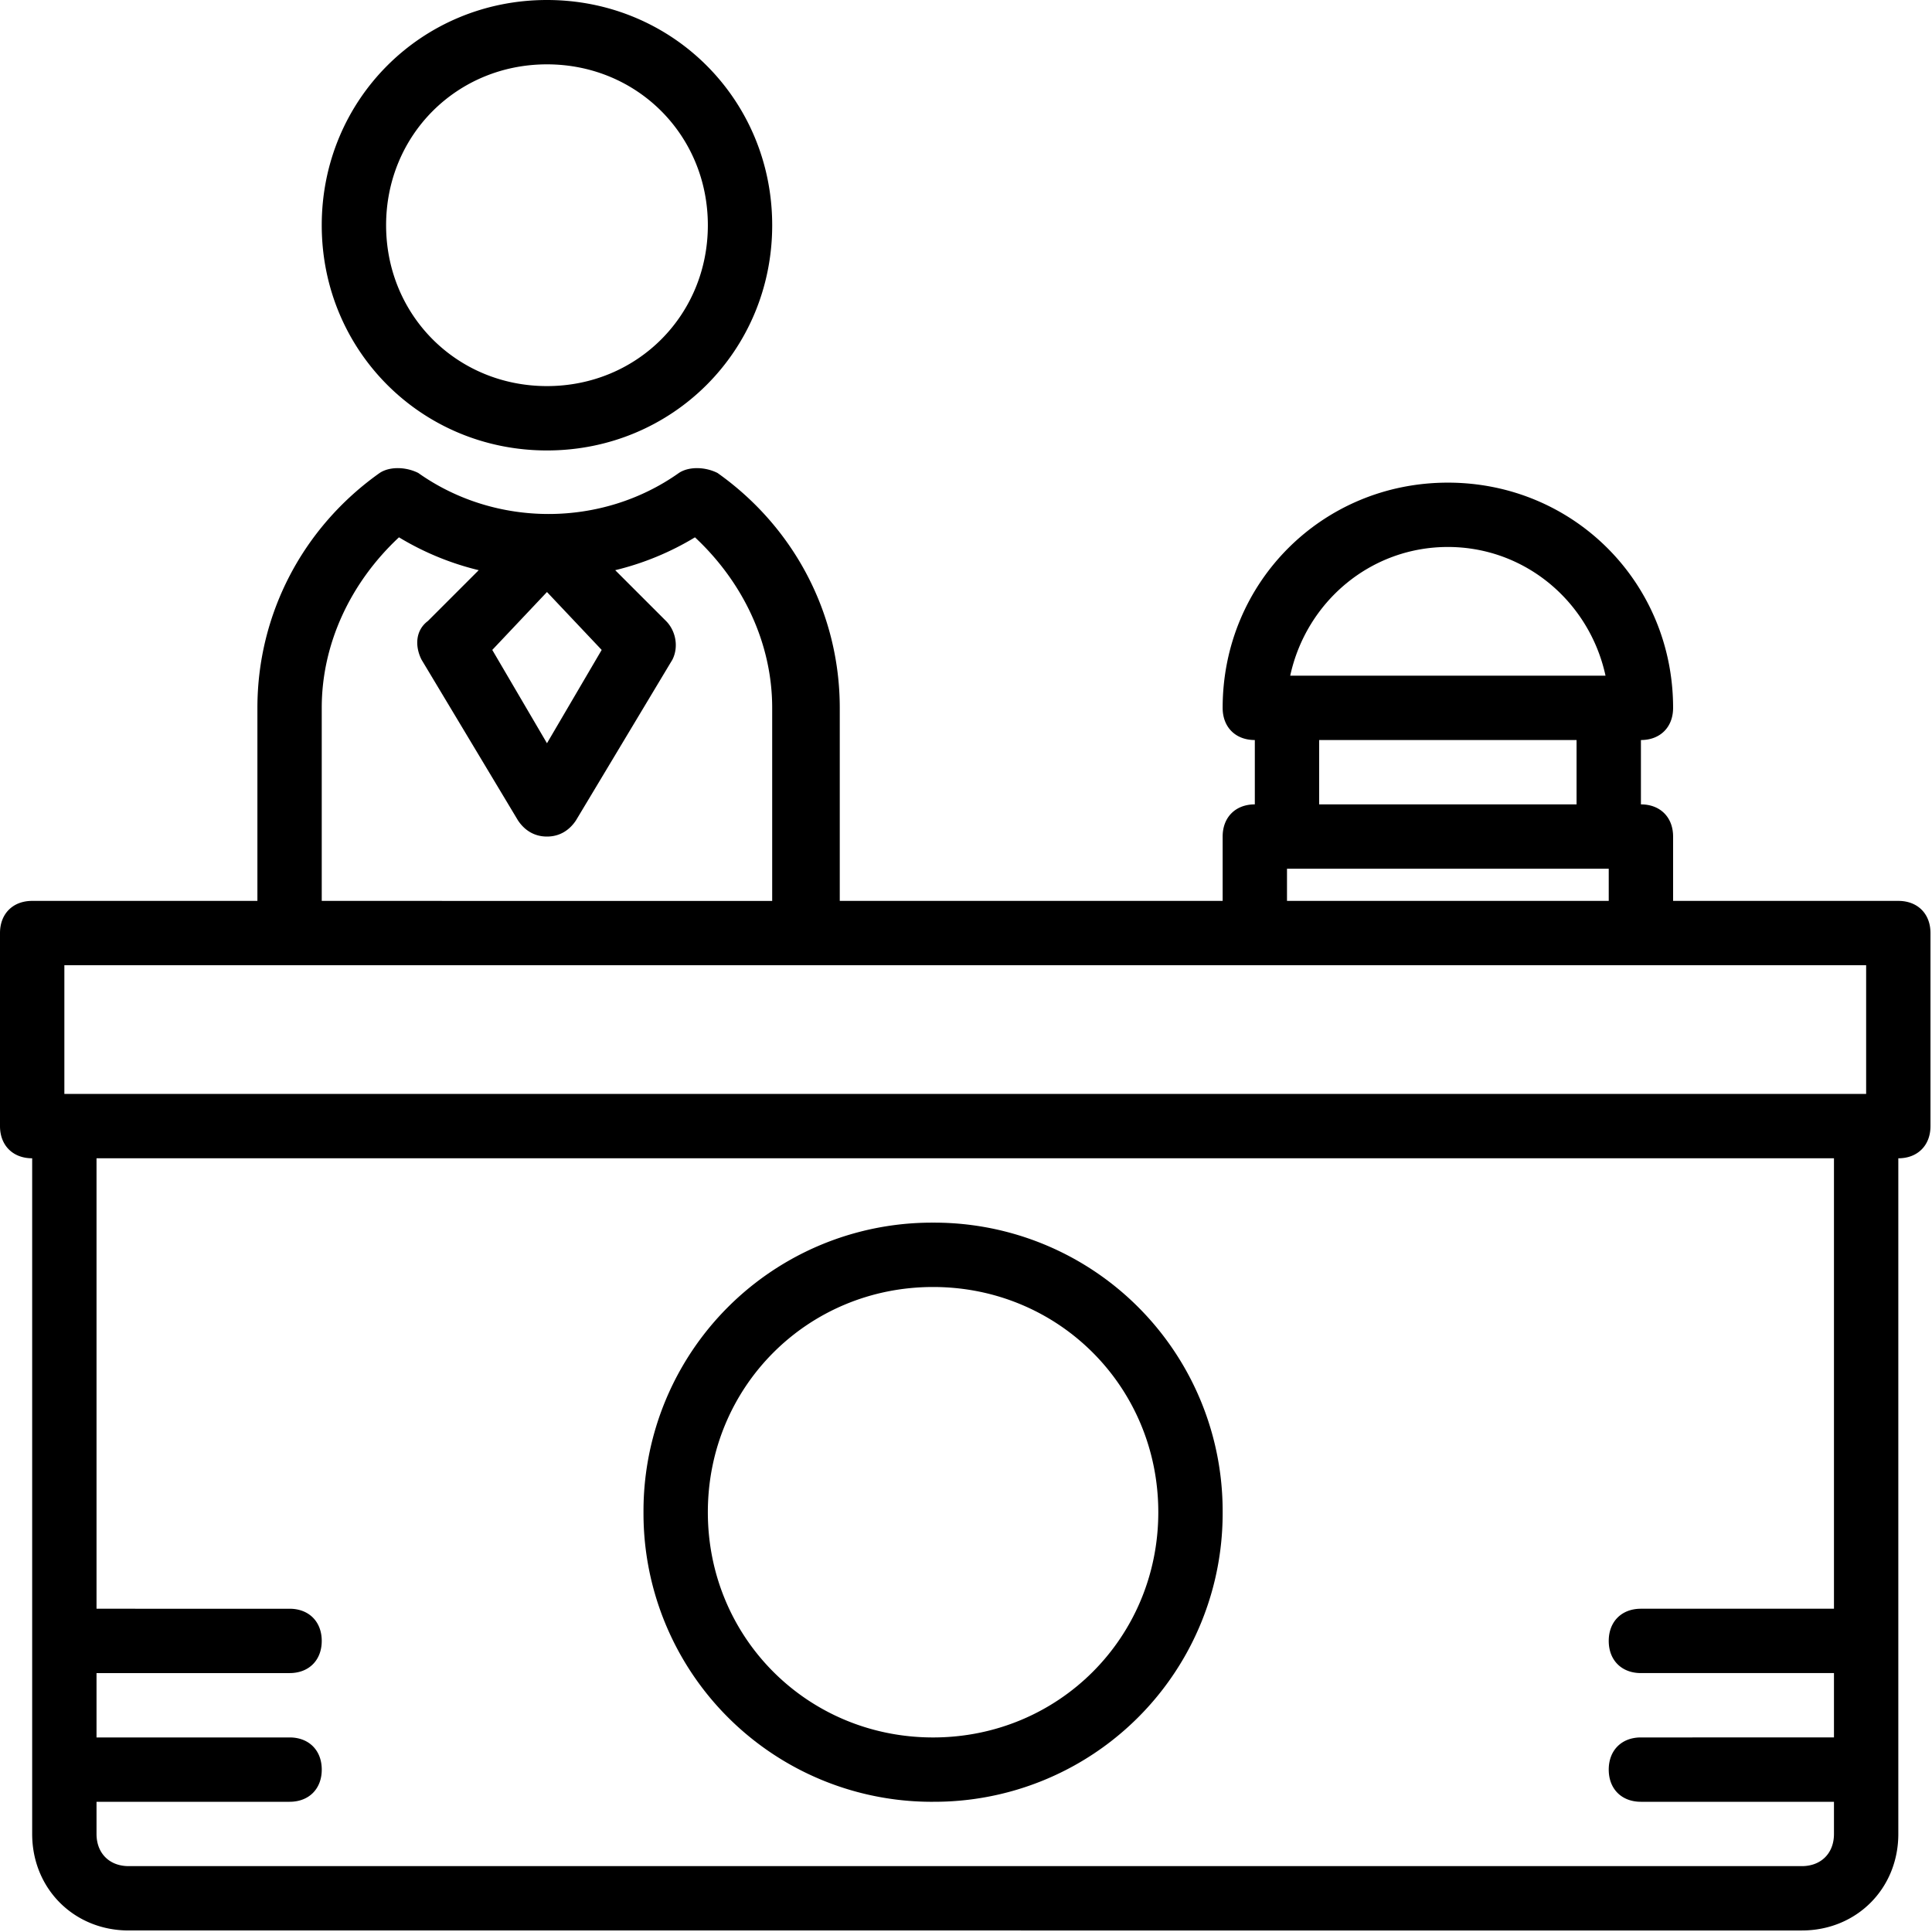 <svg xmlns="http://www.w3.org/2000/svg" width="150" height="150" viewBox="0 0 150 150">
    <g fill="#000" fill-rule="nonzero">
        <path d="M147.385 69.945h-17.486V64.95c0-1.499-1-2.498-2.498-2.498v-4.996c1.498 0 2.498-.999 2.498-2.498 0-9.742-7.745-17.486-17.487-17.486-9.742 0-17.486 7.744-17.486 17.486 0 1.499.999 2.498 2.498 2.498v4.996c-1.499 0-2.498 1-2.498 2.498v4.996H65.199V54.957c0-7.245-3.497-13.99-9.492-18.236-1-.5-2.249-.5-2.998 0-5.995 4.247-14.24 4.247-20.234 0-1-.5-2.249-.5-2.998 0-5.995 4.247-9.492 10.992-9.492 18.236v14.988H2.498c-1.499 0-2.498 1-2.498 2.498v14.989c0 1.498 1 2.497 2.498 2.497v52.46c0 4.246 3.247 7.493 7.494 7.493H139.89c4.247 0 7.495-3.247 7.495-7.494V89.93c1.498 0 2.497-1 2.497-2.498V72.443c.001-1.498-.998-2.498-2.497-2.498zm-34.973-27.478c5.995 0 10.992 4.247 12.24 9.992h-24.48c1.249-5.746 6.245-9.992 12.24-9.992zm-9.992 14.988h19.984v4.996H102.42v-4.996zm-2.498 9.992h24.98v2.498h-24.98v-2.498zM42.467 45.964l4.247 4.496-4.247 7.245-4.247-7.245 4.247-4.496zM24.98 54.957c0-4.996 2.249-9.742 5.996-13.24a21.865 21.865 0 0 0 6.192 2.552l-3.944 3.944c-1 .749-1 1.998-.5 2.997l7.494 12.49c.5.75 1.25 1.25 2.248 1.25 1 0 1.749-.5 2.249-1.25l7.494-12.49c.5-.999.25-2.248-.5-2.998l-3.944-3.943a21.865 21.865 0 0 0 6.192-2.551c3.747 3.497 5.995 8.243 5.995 13.24v14.988H24.98V54.957zM4.996 74.941h139.891v9.993H4.997V74.94zm137.393 49.961H127.4c-1.499 0-2.498 1-2.498 2.498 0 1.5 1 2.498 2.498 2.498h14.989v4.996H127.4c-1.499 0-2.498 1-2.498 2.498 0 1.5 1 2.498 2.498 2.498h14.989v2.498c0 1.499-1 2.498-2.498 2.498H9.992c-1.499 0-2.498-1-2.498-2.498v-2.498h14.989c1.499 0 2.498-.999 2.498-2.498s-1-2.498-2.498-2.498H7.494v-4.996h14.988c1.5 0 2.498-.999 2.498-2.498s-.999-2.498-2.498-2.498H7.494V89.93h134.895v34.972zM42.467 34.973c9.742 0 17.486-7.744 17.486-17.487C59.953 7.744 52.21 0 42.467 0S24.98 7.744 24.98 17.486c0 9.743 7.744 17.487 17.487 17.487zm0-29.977c6.995 0 12.49 5.496 12.49 12.49 0 6.995-5.496 12.49-12.49 12.49s-12.49-5.495-12.49-12.49c0-6.994 5.495-12.49 12.49-12.49z"/>
        <path d="M72.443 139.89a22.389 22.389 0 0 0 22.483-22.482 22.389 22.389 0 0 0-22.483-22.482 22.389 22.389 0 0 0-22.482 22.482 22.389 22.389 0 0 0 22.482 22.483zm0-39.968c9.743 0 17.487 7.744 17.487 17.486 0 9.743-7.744 17.487-17.487 17.487-9.742 0-17.486-7.744-17.486-17.487 0-9.742 7.744-17.486 17.486-17.486z"/>
    </g>
</svg>
